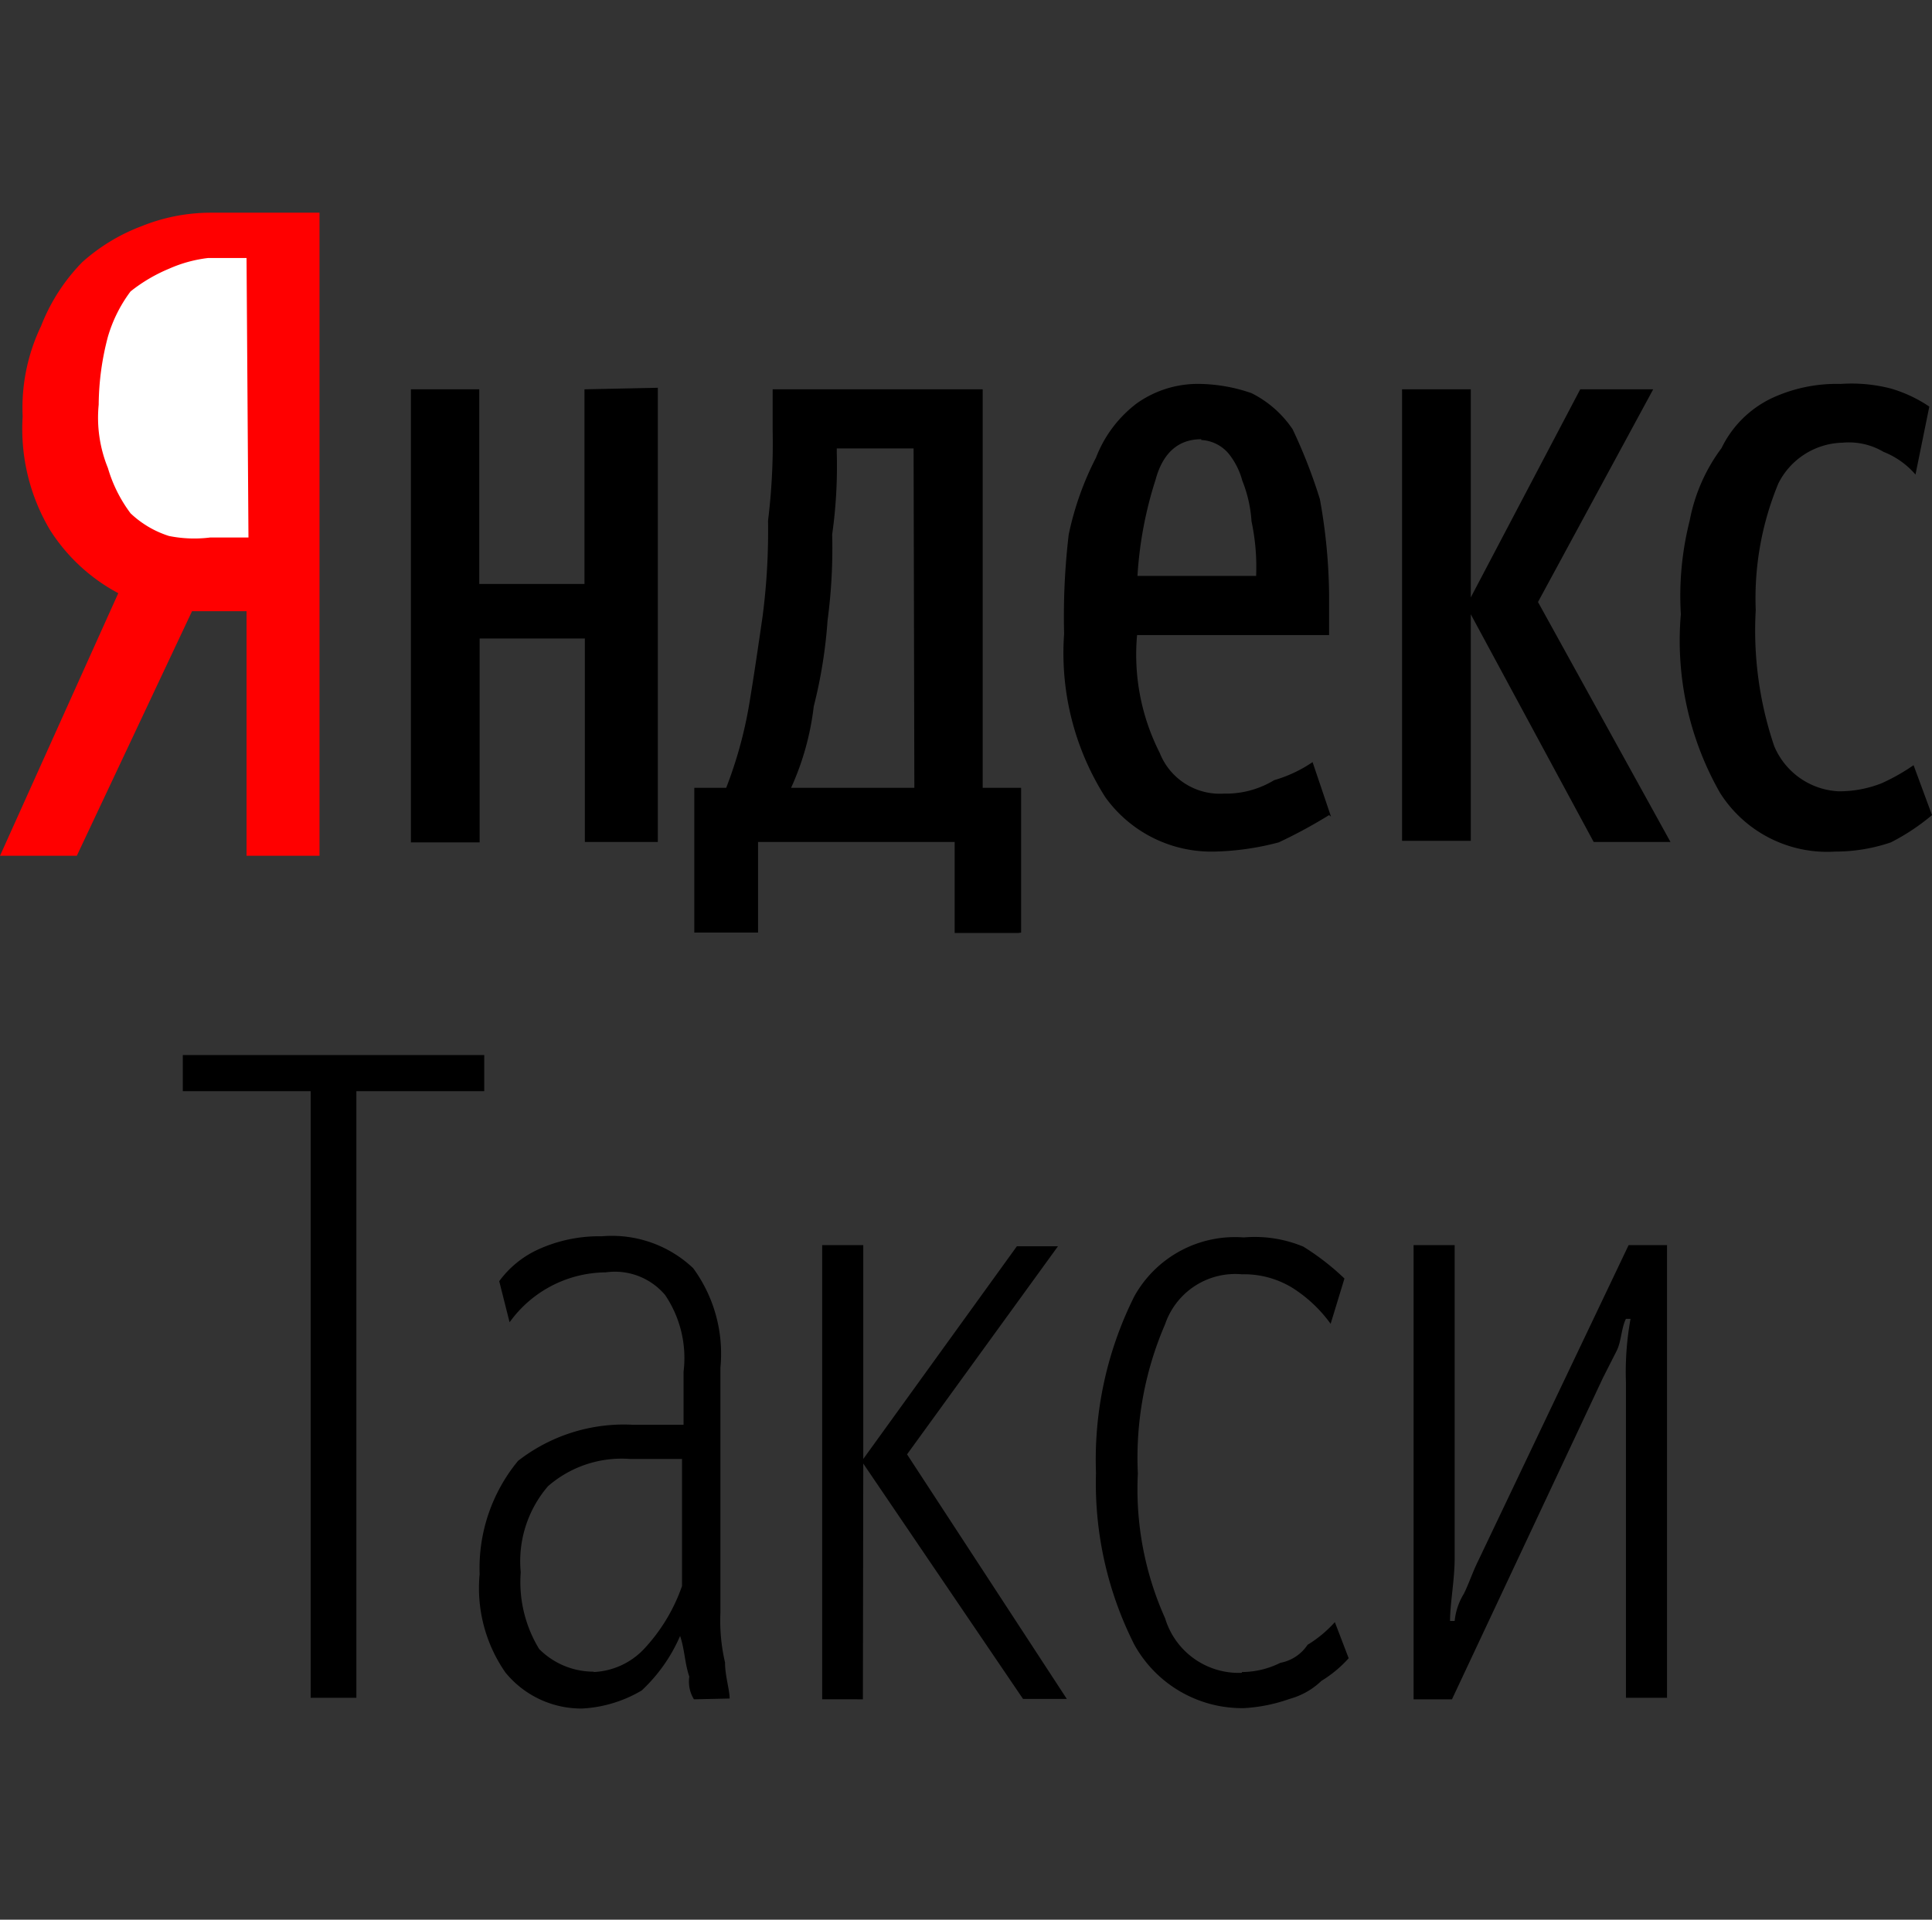 <svg xmlns="http://www.w3.org/2000/svg" viewBox="0 0 50.31 50"><rect x="0" y="0" width="50.31" height="50" fill="#333333" stroke="none"/><title>3</title><g id="Слой_2" data-name="Слой 2"><g id="Слой_1-2" data-name="Слой 1"><path d="M5.59,5.54H5.47a4.81,4.81,0,0,0-1.78.35,4.9,4.9,0,0,0-1.55.94A4.94,4.94,0,0,0,1.07,8.49a4.93,4.93,0,0,0-.48,2.36,5.15,5.15,0,0,0,.71,2.95,4.75,4.75,0,0,0,1.78,1.65L0,22.29H2l3-6.37H6.42v6.37h1.9V5.54Z" fill="red"/><path d="M6.42,6.72h-1A3.5,3.5,0,0,0,4.4,7a4.18,4.18,0,0,0-1,.59,3.68,3.68,0,0,0-.59,1.18,7.08,7.08,0,0,0-.24,1.77,3.47,3.47,0,0,0,.24,1.65,3.68,3.68,0,0,0,.59,1.18,2.59,2.59,0,0,0,1,.59A3.32,3.32,0,0,0,5.47,14h1Z" fill="#fff"/><path d="M31.28,11.44c-.59,0-1,.35-1.19,1.06A10.16,10.16,0,0,0,29.62,15h3.09a5.69,5.69,0,0,0-.12-1.42,3.42,3.42,0,0,0-.24-1.06,1.91,1.91,0,0,0-.36-.71,1,1,0,0,0-.71-.35Zm-7.49.24h-2v.12a12.71,12.71,0,0,1-.12,2.12,14.15,14.15,0,0,1-.12,2.24,12.63,12.63,0,0,1-.36,2.24,7.11,7.11,0,0,1-.59,2.12h3.21Zm24,10.5a3.3,3.3,0,0,1-3-1.53A8,8,0,0,1,43.77,16,8,8,0,0,1,44,13.56a4.58,4.58,0,0,1,.83-1.89,2.78,2.78,0,0,1,1.31-1.3A4,4,0,0,1,47.93,10a4.1,4.1,0,0,1,1.31.12,3.57,3.57,0,0,1,1,.47l-.36,1.77a2.13,2.13,0,0,0-.83-.59,1.78,1.78,0,0,0-1.07-.24,1.92,1.92,0,0,0-1.67,1.06,7.81,7.81,0,0,0-.59,3.3,9.39,9.39,0,0,0,.48,3.54,1.92,1.92,0,0,0,1.67,1.18A3,3,0,0,0,49,20.4a5.18,5.18,0,0,0,.83-.47l.48,1.3a5.59,5.59,0,0,1-1.07.71,4.47,4.47,0,0,1-1.43.24ZM38.3,16v5.9H36.51V10.14H38.3v5.42l2.85-5.42h1.9l-3,5.54,3.45,6.25h-2Zm-21.17-5.9V21.93h-1.9V16.63H12.49v5.31H10.7V10.14h1.78v5.07h2.74V10.14ZM34.61,21.23a13,13,0,0,1-1.31.71,7.08,7.08,0,0,1-1.67.24,3.4,3.4,0,0,1-2.85-1.42,7,7,0,0,1-1.07-4.25,18.1,18.1,0,0,1,.12-2.59,7.9,7.9,0,0,1,.71-2,3.22,3.22,0,0,1,1.07-1.42A2.75,2.75,0,0,1,31.28,10a4.31,4.31,0,0,1,1.31.24,2.8,2.8,0,0,1,1.07.94A13.66,13.66,0,0,1,34.37,13a14.6,14.6,0,0,1,.24,2.48v1.06h-5a5.65,5.65,0,0,0,.59,3.07,1.68,1.68,0,0,0,1.67,1.06,2.41,2.41,0,0,0,1.31-.35,3.5,3.5,0,0,0,1-.47l.48,1.42Zm-8.09,3.07H24.86V21.93H19.74v2.36H18.08V20.52h.83a11.09,11.09,0,0,0,.59-2.12c.12-.71.24-1.53.36-2.36A17.27,17.27,0,0,0,20,13.56a16.47,16.47,0,0,0,.12-2.36V10.14h5.47V20.52h1v3.77Z"/><path d="M42.34,36a7.72,7.72,0,0,1,.12-1.65h-.12c-.12.24-.12.59-.24.83l-.36.71-3.93,8.37h-1V32.43h1.07v8.14c0,.59-.12,1.18-.12,1.65h.12a1.67,1.67,0,0,1,.24-.71c.12-.24.24-.59.36-.83l3.93-8.25h1V44.22H42.34V36Zm-10,7.55a2.26,2.26,0,0,0,1-.24,1.09,1.09,0,0,0,.71-.47,3.15,3.15,0,0,0,.71-.59l.36.94a3.15,3.15,0,0,1-.71.59,1.92,1.92,0,0,1-.83.47,4.26,4.26,0,0,1-1.19.24,3.21,3.21,0,0,1-2.85-1.65,9.32,9.32,0,0,1-1-4.48,9.5,9.5,0,0,1,1-4.6,3,3,0,0,1,2.85-1.53,3.29,3.29,0,0,1,1.55.24,6.53,6.53,0,0,1,1.07.83l-.36,1.18a3.6,3.6,0,0,0-1-.94,2.41,2.41,0,0,0-1.31-.35,1.93,1.93,0,0,0-2,1.3,8.76,8.76,0,0,0-.71,3.89,8.21,8.21,0,0,0,.71,3.77,2,2,0,0,0,2,1.42Zm-9.87.71H21.41V32.43h1.07V38l4-5.54h1.07l-3.93,5.42,4.16,6.37H26.64l-4.16-6.13Zm-4.4,0a.88.88,0,0,1-.12-.59c-.12-.35-.12-.71-.24-1.06a4.24,4.24,0,0,1-1,1.42,3.39,3.39,0,0,1-1.55.47,2.55,2.55,0,0,1-2-.94A3.85,3.85,0,0,1,12.49,41a4.39,4.39,0,0,1,1-2.95,4.48,4.48,0,0,1,3-.94h1.31V35.73a2.93,2.93,0,0,0-.48-2,1.71,1.71,0,0,0-1.55-.59,3.11,3.11,0,0,0-2.5,1.3L13,33.37A2.59,2.59,0,0,1,14,32.55a3.83,3.83,0,0,1,1.67-.35,3.08,3.08,0,0,1,2.38.83,3.77,3.77,0,0,1,.71,2.59V42a4.8,4.8,0,0,0,.12,1.3c0,.35.12.71.12.94Zm-2.62-.71a1.92,1.92,0,0,0,1.31-.59,4.62,4.62,0,0,0,1-1.65V38H16.41a2.92,2.92,0,0,0-2.14.71,3,3,0,0,0-.71,2.24,3.35,3.35,0,0,0,.48,2,2,2,0,0,0,1.43.59ZM9.28,28.42v15.8H8.09V28.42H4.76v-.94h7.85v.94Z"/><rect x="0.16" width="50" height="50" fill="none"/></g></g></svg>